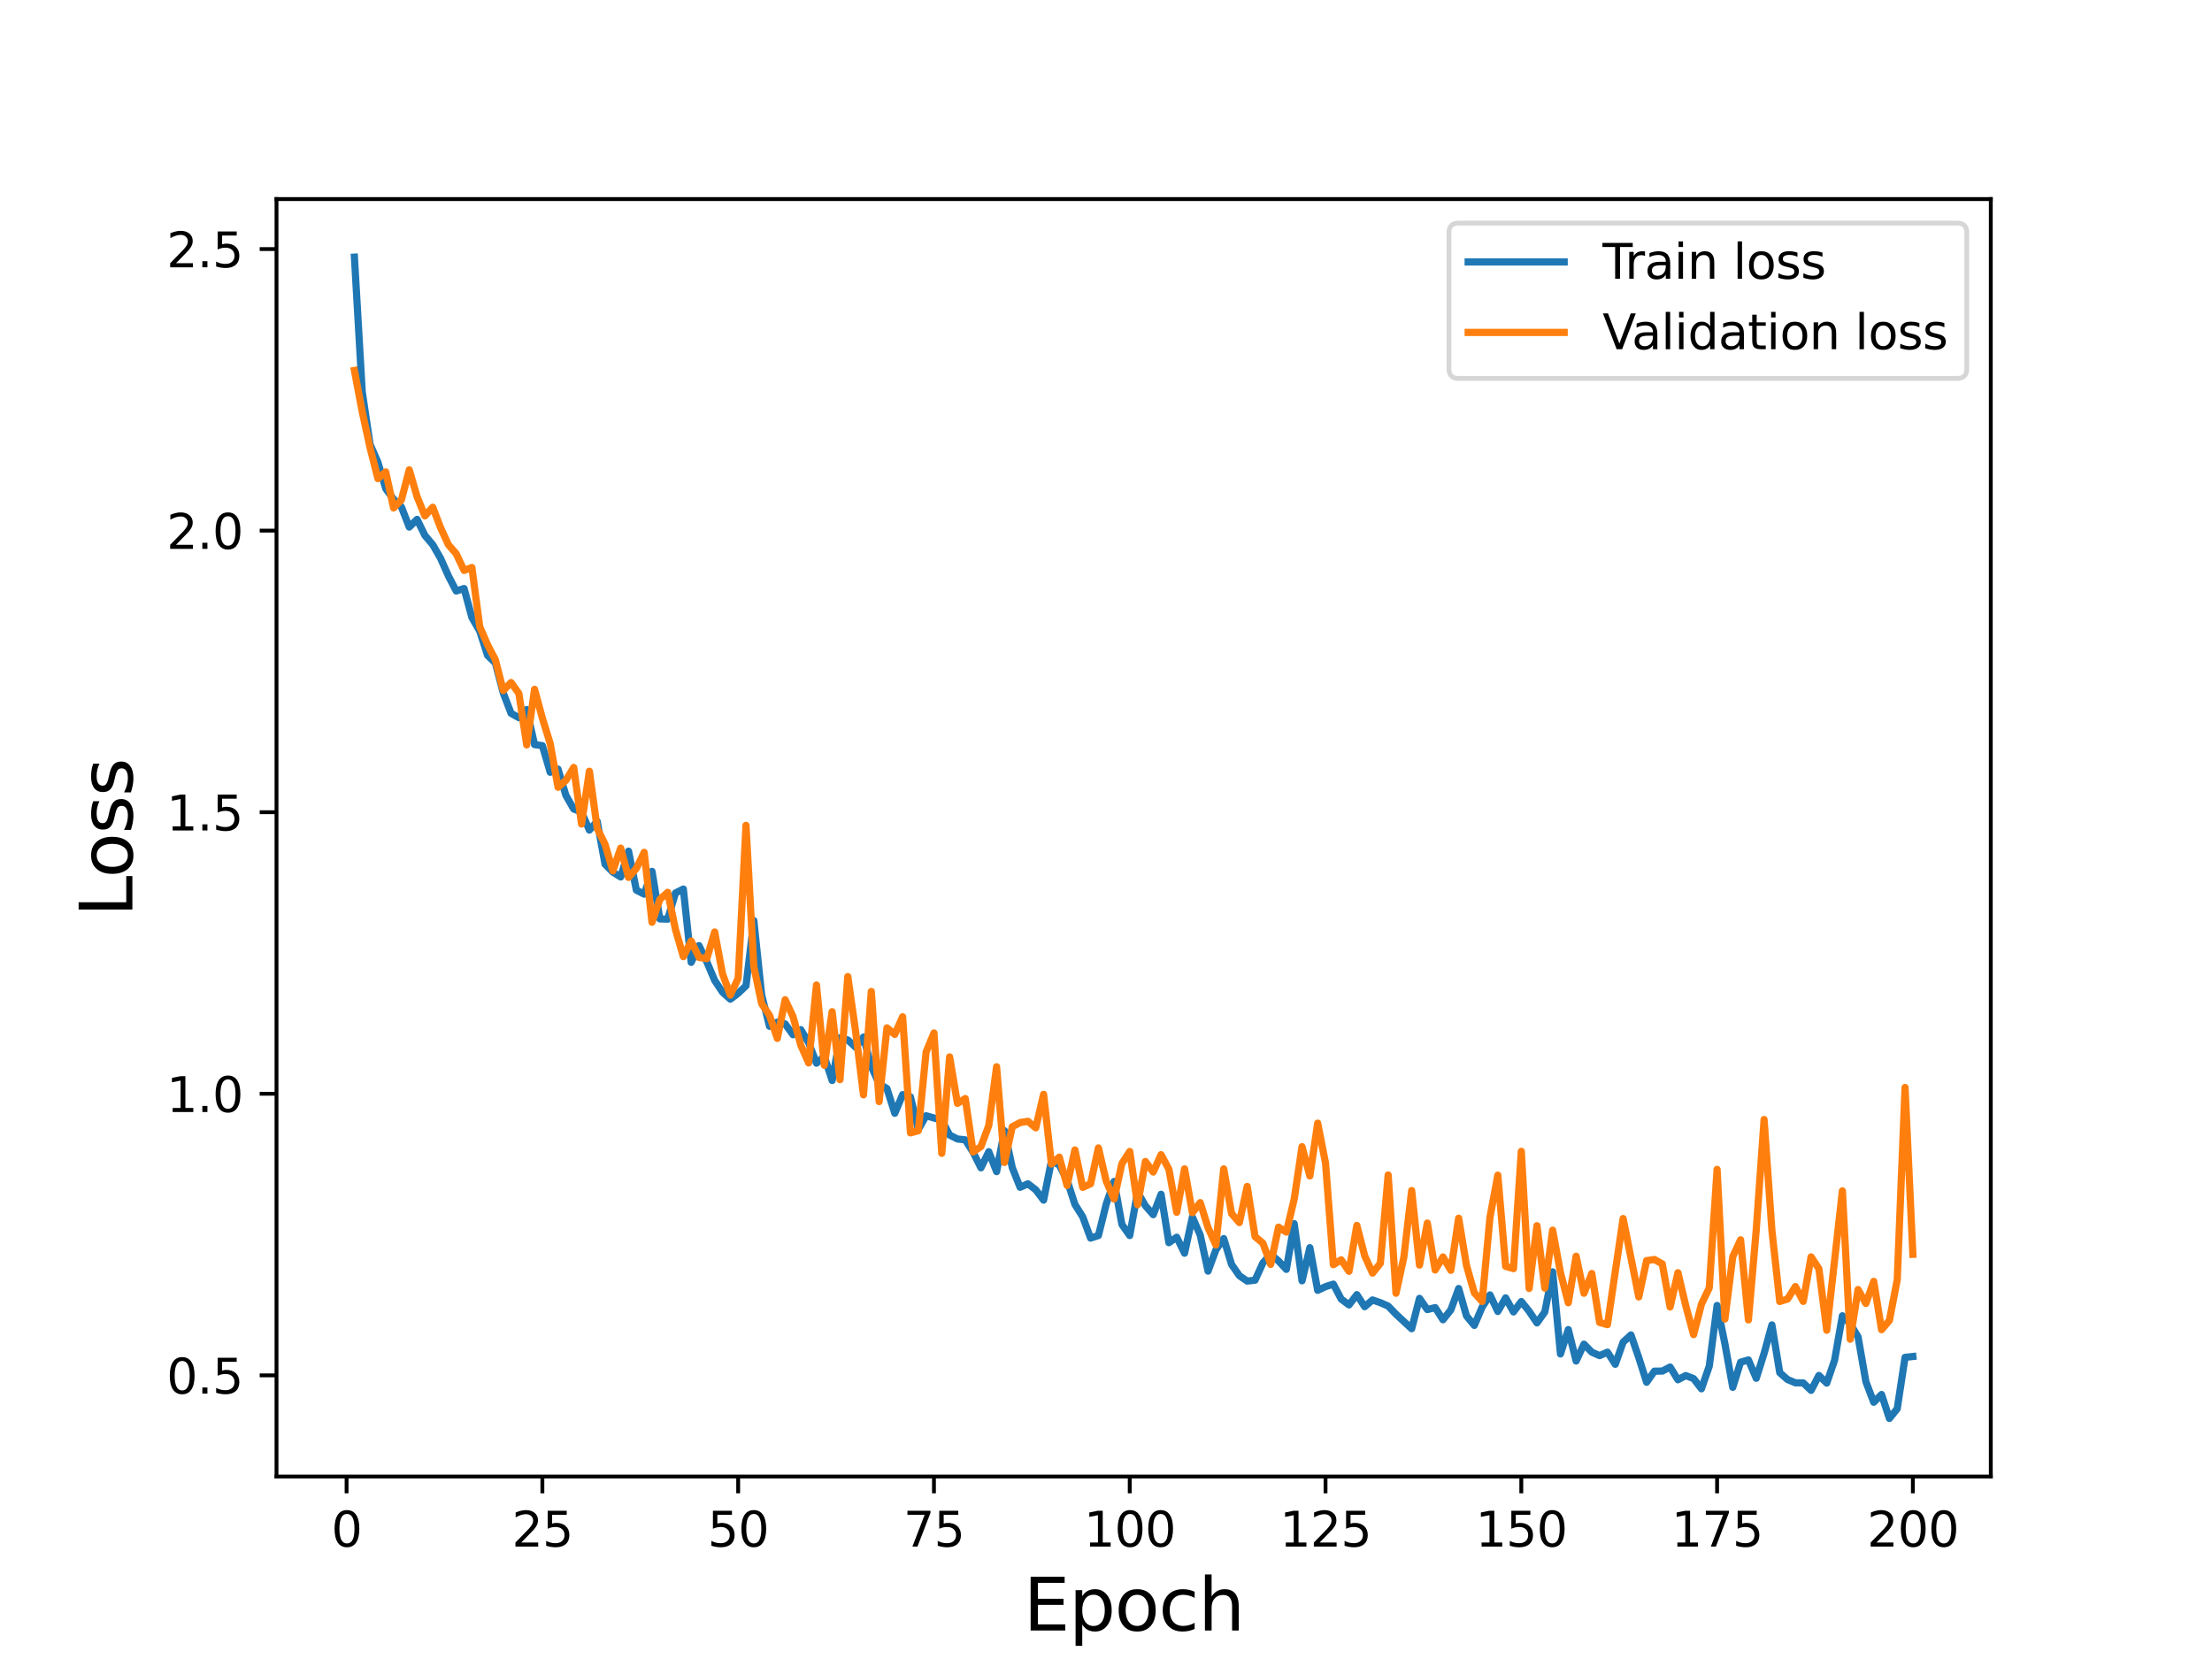 <?xml version="1.0" encoding="utf-8" standalone="no"?>
<!DOCTYPE svg PUBLIC "-//W3C//DTD SVG 1.1//EN"
  "http://www.w3.org/Graphics/SVG/1.1/DTD/svg11.dtd">
<svg height="345.6pt" version="1.1" viewBox="0 0 460.8 345.6" width="460.8pt" xmlns="http://www.w3.org/2000/svg" xmlns:xlink="http://www.w3.org/1999/xlink">
 <defs>
  <style type="text/css">*{stroke-linecap:butt;stroke-linejoin:round;}</style>
 </defs>
 <g id="figure_1">
  <g id="patch_1">
   <path d="M 0 345.6 
L 460.8 345.6 
L 460.8 0 
L 0 0 
z
" style="fill:#ffffff;"/>
  </g>
  <g id="axes_1">
   <g id="patch_2">
    <path d="M 57.6 307.584 
L 414.72 307.584 
L 414.72 41.472 
L 57.6 41.472 
z
" style="fill:#ffffff;"/>
   </g>
   <g id="matplotlib.axis_1">
    <g id="xtick_1">
     <g id="line2d_1">
      <defs>
       <path d="M 0 0 
L 0 3.5 
" id="mabb763eeb9" style="stroke:#000000;stroke-width:0.8;"/>
      </defs>
      <g>
       <use style="stroke:#000000;stroke-width:0.8;" x="72.201" xlink:href="#mabb763eeb9" y="307.584"/>
      </g>
     </g>
     <g id="text_1">
      <!-- 0 -->
      <g transform="translate(69.02 322.182)scale(0.1 -0.1)">
       <defs>
        <path d="M 2034 4250 
Q 1547 4250 1301 3770 
Q 1056 3291 1056 2328 
Q 1056 1369 1301 889 
Q 1547 409 2034 409 
Q 2525 409 2770 889 
Q 3016 1369 3016 2328 
Q 3016 3291 2770 3770 
Q 2525 4250 2034 4250 
z
M 2034 4750 
Q 2819 4750 3233 4129 
Q 3647 3509 3647 2328 
Q 3647 1150 3233 529 
Q 2819 -91 2034 -91 
Q 1250 -91 836 529 
Q 422 1150 422 2328 
Q 422 3509 836 4129 
Q 1250 4750 2034 4750 
z
" id="DejaVuSans-30" transform="scale(0.016)"/>
       </defs>
       <use xlink:href="#DejaVuSans-30"/>
      </g>
     </g>
    </g>
    <g id="xtick_2">
     <g id="line2d_2">
      <g>
       <use style="stroke:#000000;stroke-width:0.8;" x="112.987" xlink:href="#mabb763eeb9" y="307.584"/>
      </g>
     </g>
     <g id="text_2">
      <!-- 25 -->
      <g transform="translate(106.625 322.182)scale(0.1 -0.1)">
       <defs>
        <path d="M 1228 531 
L 3431 531 
L 3431 0 
L 469 0 
L 469 531 
Q 828 903 1448 1529 
Q 2069 2156 2228 2338 
Q 2531 2678 2651 2914 
Q 2772 3150 2772 3378 
Q 2772 3750 2511 3984 
Q 2250 4219 1831 4219 
Q 1534 4219 1204 4116 
Q 875 4013 500 3803 
L 500 4441 
Q 881 4594 1212 4672 
Q 1544 4750 1819 4750 
Q 2544 4750 2975 4387 
Q 3406 4025 3406 3419 
Q 3406 3131 3298 2873 
Q 3191 2616 2906 2266 
Q 2828 2175 2409 1742 
Q 1991 1309 1228 531 
z
" id="DejaVuSans-32" transform="scale(0.016)"/>
        <path d="M 691 4666 
L 3169 4666 
L 3169 4134 
L 1269 4134 
L 1269 2991 
Q 1406 3038 1543 3061 
Q 1681 3084 1819 3084 
Q 2600 3084 3056 2656 
Q 3513 2228 3513 1497 
Q 3513 744 3044 326 
Q 2575 -91 1722 -91 
Q 1428 -91 1123 -41 
Q 819 9 494 109 
L 494 744 
Q 775 591 1075 516 
Q 1375 441 1709 441 
Q 2250 441 2565 725 
Q 2881 1009 2881 1497 
Q 2881 1984 2565 2268 
Q 2250 2553 1709 2553 
Q 1456 2553 1204 2497 
Q 953 2441 691 2322 
L 691 4666 
z
" id="DejaVuSans-35" transform="scale(0.016)"/>
       </defs>
       <use xlink:href="#DejaVuSans-32"/>
       <use x="63.623" xlink:href="#DejaVuSans-35"/>
      </g>
     </g>
    </g>
    <g id="xtick_3">
     <g id="line2d_3">
      <g>
       <use style="stroke:#000000;stroke-width:0.8;" x="153.773" xlink:href="#mabb763eeb9" y="307.584"/>
      </g>
     </g>
     <g id="text_3">
      <!-- 50 -->
      <g transform="translate(147.41 322.182)scale(0.1 -0.1)">
       <use xlink:href="#DejaVuSans-35"/>
       <use x="63.623" xlink:href="#DejaVuSans-30"/>
      </g>
     </g>
    </g>
    <g id="xtick_4">
     <g id="line2d_4">
      <g>
       <use style="stroke:#000000;stroke-width:0.8;" x="194.559" xlink:href="#mabb763eeb9" y="307.584"/>
      </g>
     </g>
     <g id="text_4">
      <!-- 75 -->
      <g transform="translate(188.196 322.182)scale(0.1 -0.1)">
       <defs>
        <path d="M 525 4666 
L 3525 4666 
L 3525 4397 
L 1831 0 
L 1172 0 
L 2766 4134 
L 525 4134 
L 525 4666 
z
" id="DejaVuSans-37" transform="scale(0.016)"/>
       </defs>
       <use xlink:href="#DejaVuSans-37"/>
       <use x="63.623" xlink:href="#DejaVuSans-35"/>
      </g>
     </g>
    </g>
    <g id="xtick_5">
     <g id="line2d_5">
      <g>
       <use style="stroke:#000000;stroke-width:0.8;" x="235.344" xlink:href="#mabb763eeb9" y="307.584"/>
      </g>
     </g>
     <g id="text_5">
      <!-- 100 -->
      <g transform="translate(225.801 322.182)scale(0.1 -0.1)">
       <defs>
        <path d="M 794 531 
L 1825 531 
L 1825 4091 
L 703 3866 
L 703 4441 
L 1819 4666 
L 2450 4666 
L 2450 531 
L 3481 531 
L 3481 0 
L 794 0 
L 794 531 
z
" id="DejaVuSans-31" transform="scale(0.016)"/>
       </defs>
       <use xlink:href="#DejaVuSans-31"/>
       <use x="63.623" xlink:href="#DejaVuSans-30"/>
       <use x="127.246" xlink:href="#DejaVuSans-30"/>
      </g>
     </g>
    </g>
    <g id="xtick_6">
     <g id="line2d_6">
      <g>
       <use style="stroke:#000000;stroke-width:0.8;" x="276.13" xlink:href="#mabb763eeb9" y="307.584"/>
      </g>
     </g>
     <g id="text_6">
      <!-- 125 -->
      <g transform="translate(266.586 322.182)scale(0.1 -0.1)">
       <use xlink:href="#DejaVuSans-31"/>
       <use x="63.623" xlink:href="#DejaVuSans-32"/>
       <use x="127.246" xlink:href="#DejaVuSans-35"/>
      </g>
     </g>
    </g>
    <g id="xtick_7">
     <g id="line2d_7">
      <g>
       <use style="stroke:#000000;stroke-width:0.8;" x="316.916" xlink:href="#mabb763eeb9" y="307.584"/>
      </g>
     </g>
     <g id="text_7">
      <!-- 150 -->
      <g transform="translate(307.372 322.182)scale(0.1 -0.1)">
       <use xlink:href="#DejaVuSans-31"/>
       <use x="63.623" xlink:href="#DejaVuSans-35"/>
       <use x="127.246" xlink:href="#DejaVuSans-30"/>
      </g>
     </g>
    </g>
    <g id="xtick_8">
     <g id="line2d_8">
      <g>
       <use style="stroke:#000000;stroke-width:0.8;" x="357.702" xlink:href="#mabb763eeb9" y="307.584"/>
      </g>
     </g>
     <g id="text_8">
      <!-- 175 -->
      <g transform="translate(348.158 322.182)scale(0.1 -0.1)">
       <use xlink:href="#DejaVuSans-31"/>
       <use x="63.623" xlink:href="#DejaVuSans-37"/>
       <use x="127.246" xlink:href="#DejaVuSans-35"/>
      </g>
     </g>
    </g>
    <g id="xtick_9">
     <g id="line2d_9">
      <g>
       <use style="stroke:#000000;stroke-width:0.8;" x="398.487" xlink:href="#mabb763eeb9" y="307.584"/>
      </g>
     </g>
     <g id="text_9">
      <!-- 200 -->
      <g transform="translate(388.944 322.182)scale(0.1 -0.1)">
       <use xlink:href="#DejaVuSans-32"/>
       <use x="63.623" xlink:href="#DejaVuSans-30"/>
       <use x="127.246" xlink:href="#DejaVuSans-30"/>
      </g>
     </g>
    </g>
    <g id="text_10">
     <!-- Epoch -->
     <g transform="translate(213.194 339.66)scale(0.15 -0.15)">
      <defs>
       <path d="M 628 4666 
L 3578 4666 
L 3578 4134 
L 1259 4134 
L 1259 2753 
L 3481 2753 
L 3481 2222 
L 1259 2222 
L 1259 531 
L 3634 531 
L 3634 0 
L 628 0 
L 628 4666 
z
" id="DejaVuSans-45" transform="scale(0.016)"/>
       <path d="M 1159 525 
L 1159 -1331 
L 581 -1331 
L 581 3500 
L 1159 3500 
L 1159 2969 
Q 1341 3281 1617 3432 
Q 1894 3584 2278 3584 
Q 2916 3584 3314 3078 
Q 3713 2572 3713 1747 
Q 3713 922 3314 415 
Q 2916 -91 2278 -91 
Q 1894 -91 1617 61 
Q 1341 213 1159 525 
z
M 3116 1747 
Q 3116 2381 2855 2742 
Q 2594 3103 2138 3103 
Q 1681 3103 1420 2742 
Q 1159 2381 1159 1747 
Q 1159 1113 1420 752 
Q 1681 391 2138 391 
Q 2594 391 2855 752 
Q 3116 1113 3116 1747 
z
" id="DejaVuSans-70" transform="scale(0.016)"/>
       <path d="M 1959 3097 
Q 1497 3097 1228 2736 
Q 959 2375 959 1747 
Q 959 1119 1226 758 
Q 1494 397 1959 397 
Q 2419 397 2687 759 
Q 2956 1122 2956 1747 
Q 2956 2369 2687 2733 
Q 2419 3097 1959 3097 
z
M 1959 3584 
Q 2709 3584 3137 3096 
Q 3566 2609 3566 1747 
Q 3566 888 3137 398 
Q 2709 -91 1959 -91 
Q 1206 -91 779 398 
Q 353 888 353 1747 
Q 353 2609 779 3096 
Q 1206 3584 1959 3584 
z
" id="DejaVuSans-6f" transform="scale(0.016)"/>
       <path d="M 3122 3366 
L 3122 2828 
Q 2878 2963 2633 3030 
Q 2388 3097 2138 3097 
Q 1578 3097 1268 2742 
Q 959 2388 959 1747 
Q 959 1106 1268 751 
Q 1578 397 2138 397 
Q 2388 397 2633 464 
Q 2878 531 3122 666 
L 3122 134 
Q 2881 22 2623 -34 
Q 2366 -91 2075 -91 
Q 1284 -91 818 406 
Q 353 903 353 1747 
Q 353 2603 823 3093 
Q 1294 3584 2113 3584 
Q 2378 3584 2631 3529 
Q 2884 3475 3122 3366 
z
" id="DejaVuSans-63" transform="scale(0.016)"/>
       <path d="M 3513 2113 
L 3513 0 
L 2938 0 
L 2938 2094 
Q 2938 2591 2744 2837 
Q 2550 3084 2163 3084 
Q 1697 3084 1428 2787 
Q 1159 2491 1159 1978 
L 1159 0 
L 581 0 
L 581 4863 
L 1159 4863 
L 1159 2956 
Q 1366 3272 1645 3428 
Q 1925 3584 2291 3584 
Q 2894 3584 3203 3211 
Q 3513 2838 3513 2113 
z
" id="DejaVuSans-68" transform="scale(0.016)"/>
      </defs>
      <use xlink:href="#DejaVuSans-45"/>
      <use x="63.184" xlink:href="#DejaVuSans-70"/>
      <use x="126.66" xlink:href="#DejaVuSans-6f"/>
      <use x="187.842" xlink:href="#DejaVuSans-63"/>
      <use x="242.822" xlink:href="#DejaVuSans-68"/>
     </g>
    </g>
   </g>
   <g id="matplotlib.axis_2">
    <g id="ytick_1">
     <g id="line2d_10">
      <defs>
       <path d="M 0 0 
L -3.5 0 
" id="md1c4926a36" style="stroke:#000000;stroke-width:0.8;"/>
      </defs>
      <g>
       <use style="stroke:#000000;stroke-width:0.8;" x="57.6" xlink:href="#md1c4926a36" y="286.51"/>
      </g>
     </g>
     <g id="text_11">
      <!-- 0.5 -->
      <g transform="translate(34.697 290.31)scale(0.1 -0.1)">
       <defs>
        <path d="M 684 794 
L 1344 794 
L 1344 0 
L 684 0 
L 684 794 
z
" id="DejaVuSans-2e" transform="scale(0.016)"/>
       </defs>
       <use xlink:href="#DejaVuSans-30"/>
       <use x="63.623" xlink:href="#DejaVuSans-2e"/>
       <use x="95.41" xlink:href="#DejaVuSans-35"/>
      </g>
     </g>
    </g>
    <g id="ytick_2">
     <g id="line2d_11">
      <g>
       <use style="stroke:#000000;stroke-width:0.8;" x="57.6" xlink:href="#md1c4926a36" y="227.854"/>
      </g>
     </g>
     <g id="text_12">
      <!-- 1.0 -->
      <g transform="translate(34.697 231.653)scale(0.1 -0.1)">
       <use xlink:href="#DejaVuSans-31"/>
       <use x="63.623" xlink:href="#DejaVuSans-2e"/>
       <use x="95.41" xlink:href="#DejaVuSans-30"/>
      </g>
     </g>
    </g>
    <g id="ytick_3">
     <g id="line2d_12">
      <g>
       <use style="stroke:#000000;stroke-width:0.8;" x="57.6" xlink:href="#md1c4926a36" y="169.198"/>
      </g>
     </g>
     <g id="text_13">
      <!-- 1.5 -->
      <g transform="translate(34.697 172.997)scale(0.1 -0.1)">
       <use xlink:href="#DejaVuSans-31"/>
       <use x="63.623" xlink:href="#DejaVuSans-2e"/>
       <use x="95.41" xlink:href="#DejaVuSans-35"/>
      </g>
     </g>
    </g>
    <g id="ytick_4">
     <g id="line2d_13">
      <g>
       <use style="stroke:#000000;stroke-width:0.8;" x="57.6" xlink:href="#md1c4926a36" y="110.541"/>
      </g>
     </g>
     <g id="text_14">
      <!-- 2.0 -->
      <g transform="translate(34.697 114.34)scale(0.1 -0.1)">
       <use xlink:href="#DejaVuSans-32"/>
       <use x="63.623" xlink:href="#DejaVuSans-2e"/>
       <use x="95.41" xlink:href="#DejaVuSans-30"/>
      </g>
     </g>
    </g>
    <g id="ytick_5">
     <g id="line2d_14">
      <g>
       <use style="stroke:#000000;stroke-width:0.8;" x="57.6" xlink:href="#md1c4926a36" y="51.885"/>
      </g>
     </g>
     <g id="text_15">
      <!-- 2.5 -->
      <g transform="translate(34.697 55.684)scale(0.1 -0.1)">
       <use xlink:href="#DejaVuSans-32"/>
       <use x="63.623" xlink:href="#DejaVuSans-2e"/>
       <use x="95.41" xlink:href="#DejaVuSans-35"/>
      </g>
     </g>
    </g>
    <g id="text_16">
     <!-- Loss -->
     <g transform="translate(27.577 190.979)rotate(-90)scale(0.15 -0.15)">
      <defs>
       <path d="M 628 4666 
L 1259 4666 
L 1259 531 
L 3531 531 
L 3531 0 
L 628 0 
L 628 4666 
z
" id="DejaVuSans-4c" transform="scale(0.016)"/>
       <path d="M 2834 3397 
L 2834 2853 
Q 2591 2978 2328 3040 
Q 2066 3103 1784 3103 
Q 1356 3103 1142 2972 
Q 928 2841 928 2578 
Q 928 2378 1081 2264 
Q 1234 2150 1697 2047 
L 1894 2003 
Q 2506 1872 2764 1633 
Q 3022 1394 3022 966 
Q 3022 478 2636 193 
Q 2250 -91 1575 -91 
Q 1294 -91 989 -36 
Q 684 19 347 128 
L 347 722 
Q 666 556 975 473 
Q 1284 391 1588 391 
Q 1994 391 2212 530 
Q 2431 669 2431 922 
Q 2431 1156 2273 1281 
Q 2116 1406 1581 1522 
L 1381 1569 
Q 847 1681 609 1914 
Q 372 2147 372 2553 
Q 372 3047 722 3315 
Q 1072 3584 1716 3584 
Q 2034 3584 2315 3537 
Q 2597 3491 2834 3397 
z
" id="DejaVuSans-73" transform="scale(0.016)"/>
      </defs>
      <use xlink:href="#DejaVuSans-4c"/>
      <use x="53.963" xlink:href="#DejaVuSans-6f"/>
      <use x="115.145" xlink:href="#DejaVuSans-73"/>
      <use x="167.244" xlink:href="#DejaVuSans-73"/>
     </g>
    </g>
   </g>
   <g id="line2d_15">
    <path clip-path="url(#p345d12eb19)" d="M 73.833 53.568 
L 75.464 81.663 
L 77.096 92.581 
L 78.727 96.319 
L 80.358 101.798 
L 81.99 104.004 
L 83.621 105.603 
L 85.253 109.797 
L 86.884 108.197 
L 88.516 111.545 
L 90.147 113.472 
L 91.778 116.306 
L 93.41 119.974 
L 95.041 123.121 
L 96.673 122.595 
L 98.304 128.631 
L 99.936 131.459 
L 101.567 136.534 
L 103.198 138.107 
L 104.83 144.343 
L 106.461 148.591 
L 108.093 149.509 
L 109.724 147.823 
L 111.356 155.115 
L 112.987 155.336 
L 114.618 160.881 
L 116.25 160.224 
L 117.881 165.677 
L 119.513 168.528 
L 121.144 169.16 
L 122.776 172.925 
L 124.407 171.115 
L 126.038 180.029 
L 127.67 181.679 
L 129.301 182.69 
L 130.933 177.31 
L 132.564 185.43 
L 134.196 186.269 
L 135.827 181.523 
L 137.458 191.422 
L 139.09 191.478 
L 140.721 186.019 
L 142.353 185.2 
L 143.984 200.479 
L 145.616 196.993 
L 147.247 200.38 
L 148.879 204.234 
L 150.51 206.681 
L 152.141 208.146 
L 153.773 206.91 
L 155.404 205.362 
L 157.036 191.769 
L 158.667 207.282 
L 160.299 213.785 
L 161.93 212.929 
L 163.561 213.297 
L 165.193 215.55 
L 166.824 214.499 
L 168.456 217.216 
L 170.087 221.476 
L 171.719 220.092 
L 173.35 225.086 
L 174.981 216.196 
L 176.613 216.638 
L 178.244 218.154 
L 179.876 216.039 
L 181.507 222.178 
L 183.139 225.775 
L 184.77 226.774 
L 186.401 231.921 
L 188.033 228.03 
L 189.664 228.498 
L 191.296 235.3 
L 192.927 232.431 
L 196.19 233.355 
L 197.821 236.447 
L 199.453 237.273 
L 201.084 237.449 
L 202.716 240.027 
L 204.347 243.284 
L 205.979 239.919 
L 207.61 244.073 
L 209.241 235.549 
L 210.873 243.24 
L 212.504 247.337 
L 214.136 246.606 
L 215.767 247.859 
L 217.399 250.01 
L 219.03 241.846 
L 220.661 242.675 
L 222.293 245.863 
L 223.924 250.893 
L 225.556 253.506 
L 227.187 257.921 
L 228.819 257.386 
L 230.45 250.816 
L 232.081 246.12 
L 233.713 255.076 
L 235.344 257.389 
L 236.976 248.346 
L 238.607 251.179 
L 240.239 253.038 
L 241.87 248.788 
L 243.501 258.879 
L 245.133 257.732 
L 246.764 261.07 
L 248.396 253.55 
L 250.027 257.289 
L 251.659 264.798 
L 253.29 260.38 
L 254.921 258.017 
L 256.553 263.402 
L 258.184 265.749 
L 259.816 266.872 
L 261.447 266.69 
L 263.079 263.095 
L 264.71 261.287 
L 266.341 262.687 
L 267.973 264.432 
L 269.604 254.914 
L 271.236 266.816 
L 272.867 259.911 
L 274.499 268.801 
L 276.13 268.035 
L 277.761 267.507 
L 279.393 270.622 
L 281.024 271.836 
L 282.656 269.697 
L 284.287 272.212 
L 285.919 270.804 
L 287.55 271.369 
L 289.181 272.079 
L 290.813 273.777 
L 294.076 276.796 
L 295.707 270.473 
L 297.339 272.811 
L 298.97 272.396 
L 300.601 274.931 
L 302.233 272.88 
L 303.864 268.417 
L 305.496 274.13 
L 307.127 276.102 
L 308.759 272.295 
L 310.39 269.752 
L 312.021 273.201 
L 313.653 270.366 
L 315.284 273.299 
L 316.916 271.137 
L 318.547 273.163 
L 320.179 275.583 
L 321.81 273.31 
L 323.441 264.951 
L 325.073 282.051 
L 326.704 276.976 
L 328.336 283.527 
L 329.967 280.011 
L 331.599 281.679 
L 333.23 282.402 
L 334.862 281.681 
L 336.493 284.207 
L 338.124 279.598 
L 339.756 278.087 
L 341.387 282.815 
L 343.019 287.947 
L 344.65 285.636 
L 346.282 285.624 
L 347.913 284.779 
L 349.544 287.428 
L 351.176 286.553 
L 352.807 287.188 
L 354.439 289.311 
L 356.07 284.598 
L 357.702 271.95 
L 359.333 279.965 
L 360.964 289.002 
L 362.596 283.775 
L 364.227 283.299 
L 365.859 287.12 
L 367.49 281.946 
L 369.122 276.004 
L 370.753 285.954 
L 372.384 287.382 
L 374.016 288.068 
L 375.647 288.081 
L 377.279 289.638 
L 378.91 286.53 
L 380.542 288.121 
L 382.173 283.372 
L 383.804 274.101 
L 385.436 275.789 
L 387.067 278.484 
L 388.699 287.835 
L 390.33 292.117 
L 391.962 290.498 
L 393.593 295.488 
L 395.224 293.47 
L 396.856 282.763 
L 398.487 282.582 
L 398.487 282.582 
" style="fill:none;stroke:#1f77b4;stroke-linecap:square;stroke-width:1.5;"/>
   </g>
   <g id="line2d_16">
    <path clip-path="url(#p345d12eb19)" d="M 73.833 77.175 
L 75.464 85.8 
L 77.096 93.29 
L 78.727 99.706 
L 80.358 98.305 
L 81.99 105.816 
L 83.621 104.134 
L 85.253 97.88 
L 86.884 103.465 
L 88.516 107.478 
L 90.147 105.663 
L 91.778 109.927 
L 93.41 113.473 
L 95.041 115.359 
L 96.673 118.83 
L 98.304 118.218 
L 99.936 130.563 
L 101.567 134.318 
L 103.198 137.458 
L 104.83 143.86 
L 106.461 142.178 
L 108.093 144.471 
L 109.724 155.185 
L 111.356 143.594 
L 112.987 149.611 
L 114.618 154.91 
L 116.25 163.996 
L 117.881 162.573 
L 119.513 159.867 
L 121.144 171.659 
L 122.776 160.657 
L 124.407 172.581 
L 126.038 175.867 
L 127.67 181.432 
L 129.301 176.678 
L 130.933 182.78 
L 132.564 180.901 
L 134.196 177.55 
L 135.827 192.123 
L 137.458 187.364 
L 139.09 185.891 
L 140.721 193.659 
L 142.353 199.292 
L 143.984 196.041 
L 145.616 199.444 
L 147.247 199.69 
L 148.879 194.148 
L 150.51 202.859 
L 152.141 207.285 
L 153.773 203.813 
L 155.404 171.936 
L 157.036 201.352 
L 158.667 209.086 
L 160.299 211.512 
L 161.93 216.319 
L 163.561 208.268 
L 165.193 211.755 
L 166.824 217.735 
L 168.456 221.43 
L 170.087 205.198 
L 171.719 221.92 
L 173.35 210.749 
L 174.981 224.92 
L 176.613 203.437 
L 178.244 214.894 
L 179.876 228.08 
L 181.507 206.545 
L 183.139 229.486 
L 184.77 214.121 
L 186.401 215.485 
L 188.033 211.803 
L 189.664 235.997 
L 191.296 235.547 
L 192.927 219.147 
L 194.559 215.179 
L 196.19 240.264 
L 197.821 220.171 
L 199.453 229.846 
L 201.084 228.854 
L 202.716 239.981 
L 204.347 238.845 
L 205.979 234.476 
L 207.61 222.225 
L 209.241 242.163 
L 210.873 234.72 
L 212.504 233.853 
L 214.136 233.588 
L 215.767 234.953 
L 217.399 227.962 
L 219.03 242.494 
L 220.661 241.048 
L 222.293 246.962 
L 223.924 239.554 
L 225.556 247.349 
L 227.187 246.608 
L 228.819 239.127 
L 230.45 246.054 
L 232.081 249.779 
L 233.713 242.391 
L 235.344 239.87 
L 236.976 250.971 
L 238.607 241.956 
L 240.239 244.161 
L 241.87 240.538 
L 243.501 243.572 
L 245.133 252.55 
L 246.764 243.493 
L 248.396 252.63 
L 250.027 250.524 
L 251.659 255.75 
L 253.29 259.365 
L 254.921 243.501 
L 256.553 252.801 
L 258.184 254.686 
L 259.816 247.153 
L 261.447 257.604 
L 263.079 258.969 
L 264.71 263.395 
L 266.341 255.634 
L 267.973 256.672 
L 269.604 249.793 
L 271.236 238.878 
L 272.867 244.978 
L 274.499 233.967 
L 276.13 242.29 
L 277.761 263.462 
L 279.393 262.44 
L 281.024 264.841 
L 282.656 255.273 
L 284.287 261.597 
L 285.919 265.215 
L 287.55 263.179 
L 289.181 244.764 
L 290.813 269.407 
L 292.444 261.922 
L 294.076 248.003 
L 295.707 263.54 
L 297.339 254.787 
L 298.97 264.565 
L 300.601 261.839 
L 302.233 264.633 
L 303.864 253.773 
L 305.496 263.62 
L 307.127 269.314 
L 308.759 271.127 
L 310.39 253.571 
L 312.021 244.805 
L 313.653 263.801 
L 315.284 264.282 
L 316.916 239.841 
L 318.547 268.408 
L 320.179 255.337 
L 321.81 268.343 
L 323.441 256.263 
L 325.073 265.099 
L 326.704 271.39 
L 328.336 261.689 
L 329.967 269.409 
L 331.599 265.295 
L 333.23 275.489 
L 334.862 275.952 
L 338.124 253.839 
L 341.387 270.18 
L 343.019 262.605 
L 344.65 262.38 
L 346.282 263.291 
L 347.913 272.27 
L 349.544 265.126 
L 351.176 272.01 
L 352.807 278.032 
L 354.439 271.678 
L 356.07 268.285 
L 357.702 243.61 
L 359.333 274.778 
L 360.964 261.797 
L 362.596 258.276 
L 364.227 274.957 
L 365.859 256.18 
L 367.49 233.212 
L 369.122 256.323 
L 370.753 271.127 
L 372.384 270.611 
L 374.016 268.013 
L 375.647 271.106 
L 377.279 261.828 
L 378.91 264.296 
L 380.542 277.113 
L 383.804 248.077 
L 385.436 278.987 
L 387.067 268.638 
L 388.699 271.532 
L 390.33 266.929 
L 391.962 277.002 
L 393.593 275.084 
L 395.224 266.621 
L 396.856 226.537 
L 398.487 261.3 
L 398.487 261.3 
" style="fill:none;stroke:#ff7f0e;stroke-linecap:square;stroke-width:1.5;"/>
   </g>
   <g id="patch_3">
    <path d="M 57.6 307.584 
L 57.6 41.472 
" style="fill:none;stroke:#000000;stroke-linecap:square;stroke-linejoin:miter;stroke-width:0.8;"/>
   </g>
   <g id="patch_4">
    <path d="M 414.72 307.584 
L 414.72 41.472 
" style="fill:none;stroke:#000000;stroke-linecap:square;stroke-linejoin:miter;stroke-width:0.8;"/>
   </g>
   <g id="patch_5">
    <path d="M 57.6 307.584 
L 414.72 307.584 
" style="fill:none;stroke:#000000;stroke-linecap:square;stroke-linejoin:miter;stroke-width:0.8;"/>
   </g>
   <g id="patch_6">
    <path d="M 57.6 41.472 
L 414.72 41.472 
" style="fill:none;stroke:#000000;stroke-linecap:square;stroke-linejoin:miter;stroke-width:0.8;"/>
   </g>
   <g id="legend_1">
    <g id="patch_7">
     <path d="M 303.845 78.828 
L 407.72 78.828 
Q 409.72 78.828 409.72 76.828 
L 409.72 48.472 
Q 409.72 46.472 407.72 46.472 
L 303.845 46.472 
Q 301.845 46.472 301.845 48.472 
L 301.845 76.828 
Q 301.845 78.828 303.845 78.828 
z
" style="fill:#ffffff;opacity:0.8;stroke:#cccccc;stroke-linejoin:miter;"/>
    </g>
    <g id="line2d_17">
     <path d="M 305.845 54.57 
L 325.845 54.57 
" style="fill:none;stroke:#1f77b4;stroke-linecap:square;stroke-width:1.5;"/>
    </g>
    <g id="line2d_18"/>
    <g id="text_17">
     <!-- Train loss -->
     <g transform="translate(333.845 58.07)scale(0.1 -0.1)">
      <defs>
       <path d="M -19 4666 
L 3928 4666 
L 3928 4134 
L 2272 4134 
L 2272 0 
L 1638 0 
L 1638 4134 
L -19 4134 
L -19 4666 
z
" id="DejaVuSans-54" transform="scale(0.016)"/>
       <path d="M 2631 2963 
Q 2534 3019 2420 3045 
Q 2306 3072 2169 3072 
Q 1681 3072 1420 2755 
Q 1159 2438 1159 1844 
L 1159 0 
L 581 0 
L 581 3500 
L 1159 3500 
L 1159 2956 
Q 1341 3275 1631 3429 
Q 1922 3584 2338 3584 
Q 2397 3584 2469 3576 
Q 2541 3569 2628 3553 
L 2631 2963 
z
" id="DejaVuSans-72" transform="scale(0.016)"/>
       <path d="M 2194 1759 
Q 1497 1759 1228 1600 
Q 959 1441 959 1056 
Q 959 750 1161 570 
Q 1363 391 1709 391 
Q 2188 391 2477 730 
Q 2766 1069 2766 1631 
L 2766 1759 
L 2194 1759 
z
M 3341 1997 
L 3341 0 
L 2766 0 
L 2766 531 
Q 2569 213 2275 61 
Q 1981 -91 1556 -91 
Q 1019 -91 701 211 
Q 384 513 384 1019 
Q 384 1609 779 1909 
Q 1175 2209 1959 2209 
L 2766 2209 
L 2766 2266 
Q 2766 2663 2505 2880 
Q 2244 3097 1772 3097 
Q 1472 3097 1187 3025 
Q 903 2953 641 2809 
L 641 3341 
Q 956 3463 1253 3523 
Q 1550 3584 1831 3584 
Q 2591 3584 2966 3190 
Q 3341 2797 3341 1997 
z
" id="DejaVuSans-61" transform="scale(0.016)"/>
       <path d="M 603 3500 
L 1178 3500 
L 1178 0 
L 603 0 
L 603 3500 
z
M 603 4863 
L 1178 4863 
L 1178 4134 
L 603 4134 
L 603 4863 
z
" id="DejaVuSans-69" transform="scale(0.016)"/>
       <path d="M 3513 2113 
L 3513 0 
L 2938 0 
L 2938 2094 
Q 2938 2591 2744 2837 
Q 2550 3084 2163 3084 
Q 1697 3084 1428 2787 
Q 1159 2491 1159 1978 
L 1159 0 
L 581 0 
L 581 3500 
L 1159 3500 
L 1159 2956 
Q 1366 3272 1645 3428 
Q 1925 3584 2291 3584 
Q 2894 3584 3203 3211 
Q 3513 2838 3513 2113 
z
" id="DejaVuSans-6e" transform="scale(0.016)"/>
       <path id="DejaVuSans-20" transform="scale(0.016)"/>
       <path d="M 603 4863 
L 1178 4863 
L 1178 0 
L 603 0 
L 603 4863 
z
" id="DejaVuSans-6c" transform="scale(0.016)"/>
      </defs>
      <use xlink:href="#DejaVuSans-54"/>
      <use x="46.334" xlink:href="#DejaVuSans-72"/>
      <use x="87.447" xlink:href="#DejaVuSans-61"/>
      <use x="148.727" xlink:href="#DejaVuSans-69"/>
      <use x="176.51" xlink:href="#DejaVuSans-6e"/>
      <use x="239.889" xlink:href="#DejaVuSans-20"/>
      <use x="271.676" xlink:href="#DejaVuSans-6c"/>
      <use x="299.459" xlink:href="#DejaVuSans-6f"/>
      <use x="360.641" xlink:href="#DejaVuSans-73"/>
      <use x="412.74" xlink:href="#DejaVuSans-73"/>
     </g>
    </g>
    <g id="line2d_19">
     <path d="M 305.845 69.249 
L 325.845 69.249 
" style="fill:none;stroke:#ff7f0e;stroke-linecap:square;stroke-width:1.5;"/>
    </g>
    <g id="line2d_20"/>
    <g id="text_18">
     <!-- Validation loss -->
     <g transform="translate(333.845 72.749)scale(0.1 -0.1)">
      <defs>
       <path d="M 1831 0 
L 50 4666 
L 709 4666 
L 2188 738 
L 3669 4666 
L 4325 4666 
L 2547 0 
L 1831 0 
z
" id="DejaVuSans-56" transform="scale(0.016)"/>
       <path d="M 2906 2969 
L 2906 4863 
L 3481 4863 
L 3481 0 
L 2906 0 
L 2906 525 
Q 2725 213 2448 61 
Q 2172 -91 1784 -91 
Q 1150 -91 751 415 
Q 353 922 353 1747 
Q 353 2572 751 3078 
Q 1150 3584 1784 3584 
Q 2172 3584 2448 3432 
Q 2725 3281 2906 2969 
z
M 947 1747 
Q 947 1113 1208 752 
Q 1469 391 1925 391 
Q 2381 391 2643 752 
Q 2906 1113 2906 1747 
Q 2906 2381 2643 2742 
Q 2381 3103 1925 3103 
Q 1469 3103 1208 2742 
Q 947 2381 947 1747 
z
" id="DejaVuSans-64" transform="scale(0.016)"/>
       <path d="M 1172 4494 
L 1172 3500 
L 2356 3500 
L 2356 3053 
L 1172 3053 
L 1172 1153 
Q 1172 725 1289 603 
Q 1406 481 1766 481 
L 2356 481 
L 2356 0 
L 1766 0 
Q 1100 0 847 248 
Q 594 497 594 1153 
L 594 3053 
L 172 3053 
L 172 3500 
L 594 3500 
L 594 4494 
L 1172 4494 
z
" id="DejaVuSans-74" transform="scale(0.016)"/>
      </defs>
      <use xlink:href="#DejaVuSans-56"/>
      <use x="60.658" xlink:href="#DejaVuSans-61"/>
      <use x="121.938" xlink:href="#DejaVuSans-6c"/>
      <use x="149.721" xlink:href="#DejaVuSans-69"/>
      <use x="177.504" xlink:href="#DejaVuSans-64"/>
      <use x="240.98" xlink:href="#DejaVuSans-61"/>
      <use x="302.26" xlink:href="#DejaVuSans-74"/>
      <use x="341.469" xlink:href="#DejaVuSans-69"/>
      <use x="369.252" xlink:href="#DejaVuSans-6f"/>
      <use x="430.434" xlink:href="#DejaVuSans-6e"/>
      <use x="493.812" xlink:href="#DejaVuSans-20"/>
      <use x="525.6" xlink:href="#DejaVuSans-6c"/>
      <use x="553.383" xlink:href="#DejaVuSans-6f"/>
      <use x="614.564" xlink:href="#DejaVuSans-73"/>
      <use x="666.664" xlink:href="#DejaVuSans-73"/>
     </g>
    </g>
   </g>
  </g>
 </g>
 <defs>
  <clipPath id="p345d12eb19">
   <rect height="266.112" width="357.12" x="57.6" y="41.472"/>
  </clipPath>
 </defs>
</svg>
